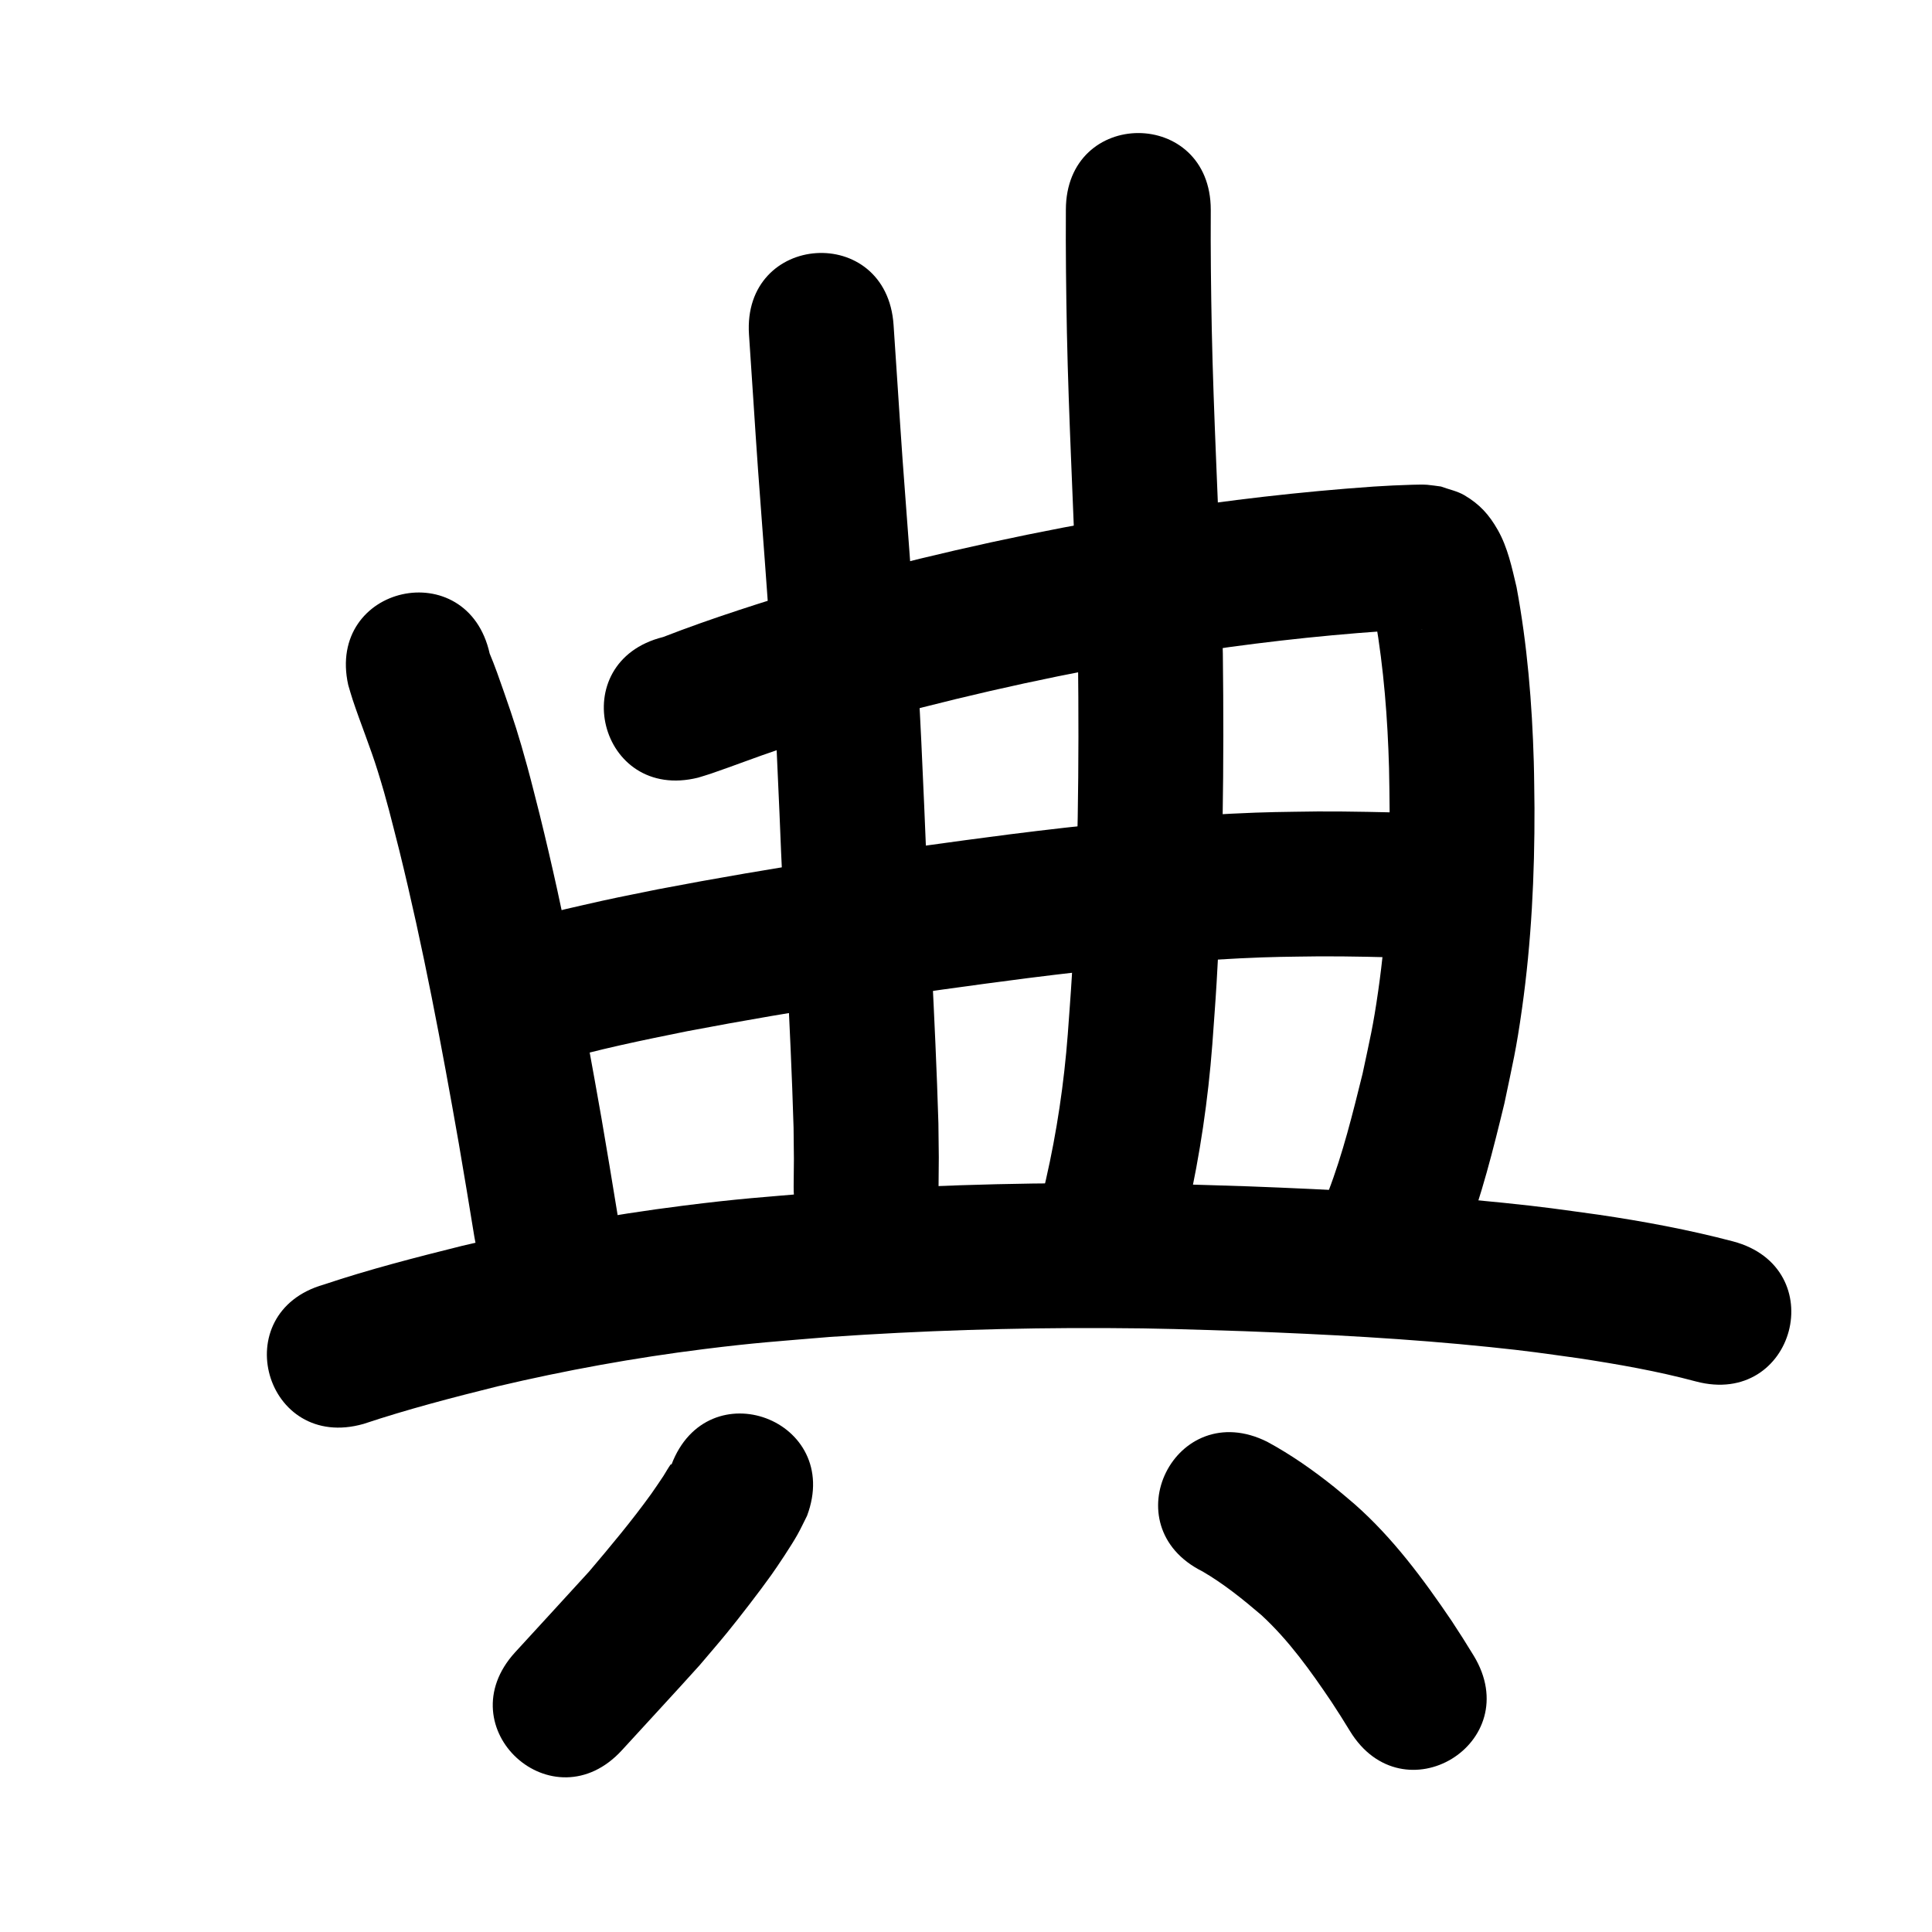 <?xml version="1.0" ?>
<svg xmlns="http://www.w3.org/2000/svg" width="1000" height="1000">
<path d="m 180.253,354.596 c 0.772,2.554 1.474,5.13 2.317,7.662 4.108,12.338 9.054,24.353 12.922,36.782 5.018,16.124 6.882,24.368 11.192,41.179 12.358,50.134 21.884,100.906 30.807,151.746 2.79,16.073 5.404,32.176 8.05,48.274 8.6,52.331 82.607,40.169 74.007,-12.162 v 0 c -2.69,-16.368 -5.349,-32.741 -8.187,-49.083 -9.268,-52.758 -19.176,-105.444 -32.043,-157.461 -2.125,-8.233 -4.123,-16.5 -6.375,-24.699 -4.449,-16.199 -6.862,-23.652 -12.179,-38.89 -2.157,-6.181 -4.685,-13.486 -7.305,-19.65 -11.529,-51.765 -84.735,-35.46 -73.206,16.305 z"/>
<path d="m 361.384,402.491 c 2.198,-0.685 4.416,-1.309 6.594,-2.054 11.748,-4.02 23.315,-8.529 35.089,-12.489 20.322,-6.835 18.284,-6.026 39.925,-12.561 46.028,-12.921 92.685,-23.658 139.753,-32.044 9.094,-1.62 18.223,-3.045 27.334,-4.567 35.201,-5.511 70.612,-9.642 106.155,-12.113 5.723,-0.357 11.45,-0.656 17.182,-0.799 0.858,-0.021 1.716,-0.047 2.574,-0.043 0.082,3.8e-4 0.32,0.062 0.238,0.056 -1.398,-0.101 -2.795,-0.228 -4.192,-0.342 -10.716,-3.546 -9.595,-2.051 -18.496,-9.727 -1.212,-1.045 -2.021,-2.483 -3.059,-3.701 -0.215,-0.252 -0.701,-1.039 -0.698,-0.707 0.008,1.013 0.493,1.966 0.716,2.955 0.475,2.111 0.919,4.229 1.379,6.344 4.356,25.385 6.376,51.149 7.085,76.881 0.2,7.262 0.2,14.529 0.299,21.793 0.068,31.268 -1.467,62.598 -5.906,93.573 -2.684,18.727 -4.215,24.508 -8.079,42.762 -5.105,20.6 -10.187,41.34 -17.806,61.193 -1.044,2.72 -2.262,5.369 -3.392,8.054 -20.294,48.996 48.997,77.697 69.291,28.7 v 0 c 1.603,-3.917 3.315,-7.791 4.81,-11.75 8.689,-23.001 14.72,-46.924 20.495,-70.782 4.441,-21.295 6.083,-27.464 9.157,-49.327 4.818,-34.273 6.526,-68.922 6.422,-103.509 -0.121,-7.984 -0.129,-15.971 -0.362,-23.953 -0.883,-30.3 -3.362,-60.658 -8.93,-90.478 -2.396,-10.07 -4.539,-20.472 -9.726,-29.591 -4.422,-7.773 -9.219,-13.187 -17.223,-17.911 -3.725,-2.198 -8.104,-3.024 -12.157,-4.537 -2.392,-0.301 -4.775,-0.691 -7.177,-0.902 -1.796,-0.158 -5.738,-0.066 -7.619,-0.016 -6.691,0.177 -13.376,0.522 -20.055,0.945 -37.938,2.664 -75.739,7.038 -113.308,12.96 -9.626,1.614 -19.271,3.125 -28.879,4.843 -49.697,8.882 -98.959,20.243 -147.544,33.953 -26.256,7.957 -52.451,16.184 -78.04,26.12 -51.456,12.835 -33.305,85.606 18.152,72.77 z"/>
<path d="m 387.68,173.203 c 1.623,23.259 3.016,46.536 4.664,69.795 0.612,8.237 1.217,16.475 1.835,24.712 2.203,29.339 4.424,58.669 6.108,88.043 1.543,26.915 1.944,37.718 3.155,64.691 2.086,54.413 5.701,108.758 7.309,163.188 0.221,21.637 0.232,11.444 0.042,30.578 -0.498,53.031 74.498,53.736 74.997,0.705 v 0 c 0.188,-21.112 0.187,-9.942 -0.072,-33.511 -1.638,-54.81 -5.223,-109.536 -7.352,-164.328 -1.24,-27.579 -1.643,-38.44 -3.224,-65.981 -1.704,-29.674 -3.944,-59.304 -6.169,-88.941 -0.612,-8.152 -1.211,-16.304 -1.817,-24.457 -1.641,-23.16 -3.038,-46.335 -4.643,-69.496 -3.536,-52.915 -78.369,-47.915 -74.833,5 z"/>
<path d="m 551.692,108.64 c -0.132,21.138 0.126,42.27 0.534,63.403 0.942,45.307 3.429,90.563 4.876,135.854 0.346,10.816 0.578,21.635 0.866,32.453 0.632,54.971 0.058,110.016 -3.181,164.909 -0.592,10.039 -1.407,20.063 -2.11,30.095 -1.935,25.322 -5.649,50.456 -11.302,75.212 -1.414,6.192 -3.12,12.314 -4.68,18.471 -12.927,51.433 59.81,69.715 72.738,18.282 v 0 c 1.805,-7.229 3.784,-14.418 5.414,-21.689 6.278,-28.01 10.465,-56.426 12.649,-85.051 0.735,-10.567 1.585,-21.127 2.205,-31.702 3.33,-56.767 3.926,-113.688 3.241,-170.534 -0.297,-11.083 -0.538,-22.168 -0.892,-33.249 -1.434,-44.841 -3.892,-89.647 -4.838,-134.504 -0.402,-20.649 -0.65,-41.296 -0.52,-61.95 0,-53.033 -75,-53.033 -75,0 z"/>
<path d="m 286.715,549.839 c 22.593,-6.708 45.708,-11.37 68.787,-16.048 58.489,-11.173 117.404,-19.9 176.45,-27.519 36.498,-4.593 73.117,-8.457 109.871,-10.24 17.464,-0.847 24.246,-0.799 41.333,-1.031 16.266,-0.045 32.529,0.385 48.788,0.799 53.016,1.35 54.926,-73.625 1.91,-74.976 v 0 c -17.247,-0.439 -34.496,-0.888 -51.751,-0.816 -18.75,0.271 -25.65,0.218 -44.848,1.163 -38.438,1.893 -76.738,5.911 -114.909,10.719 -60.826,7.859 -121.519,16.853 -181.766,28.4 -18.733,3.808 -22.204,4.376 -39.782,8.418 -9.925,2.282 -20.108,4.525 -29.765,7.788 -51.861,11.088 -36.18,84.43 15.681,73.342 z"/>
<path d="m 188.176,737.011 c 22.799,-7.606 46.051,-13.64 69.36,-19.441 35.191,-8.291 70.827,-14.778 106.706,-19.267 26.869,-3.362 38.24,-4.032 65.415,-6.314 47.321,-3.254 94.775,-4.78 142.209,-4.588 30.08,0.122 42.071,0.694 72.149,1.621 42.405,1.615 84.811,3.837 127.033,8.206 20.908,2.164 25.99,3.024 46.044,5.788 20.397,3.109 40.762,6.666 60.701,12.018 51.258,13.606 70.499,-58.884 19.241,-72.49 v 0 c -22.937,-6.038 -46.271,-10.382 -69.734,-13.831 -21.544,-2.951 -26.92,-3.859 -49.324,-6.166 -43.761,-4.505 -87.71,-6.83 -131.66,-8.491 -31.404,-0.96 -43.458,-1.538 -74.907,-1.655 -49.385,-0.184 -98.79,1.426 -148.055,4.852 -29.171,2.471 -40.74,3.145 -69.657,6.794 -38.434,4.85 -76.606,11.833 -114.301,20.748 -24.112,6.019 -48.202,12.186 -71.781,20.088 -51.001,14.539 -30.439,86.666 20.562,72.126 z"/>
<path d="m 347.52,758.185 c -0.087,-0.127 -0.171,-0.508 -0.261,-0.382 -1.399,1.955 -2.557,4.072 -3.836,6.107 -2.118,3.112 -4.154,6.281 -6.354,9.335 -10.057,13.959 -21.079,27.116 -32.195,40.228 -12.694,13.987 -25.546,27.827 -38.277,41.781 -35.743,39.179 19.664,89.726 55.407,50.548 v 0 c 13.362,-14.648 26.88,-29.151 40.135,-43.896 4.699,-5.567 9.487,-11.059 14.096,-16.701 6.496,-7.951 16.868,-21.394 22.944,-29.921 3.368,-4.727 10.451,-15.359 13.598,-20.981 1.778,-3.176 3.299,-6.489 4.948,-9.733 18.658,-49.643 -51.548,-76.028 -70.205,-26.386 z"/>
<path d="m 622.404,813.362 c 10.931,6.372 20.841,14.348 30.43,22.554 14.292,13.126 25.57,29.005 36.371,45.009 3.237,4.938 6.416,9.912 9.471,14.964 27.538,45.323 91.634,6.378 64.096,-38.944 v 0 c -3.707,-6.08 -7.505,-12.101 -11.442,-18.037 -14.668,-21.648 -30.329,-42.819 -50.028,-60.227 -3.495,-2.938 -6.923,-5.957 -10.485,-8.813 -10.956,-8.785 -22.568,-16.94 -34.932,-23.618 -47.455,-23.675 -80.936,43.437 -33.481,67.112 z"/>
</svg>
